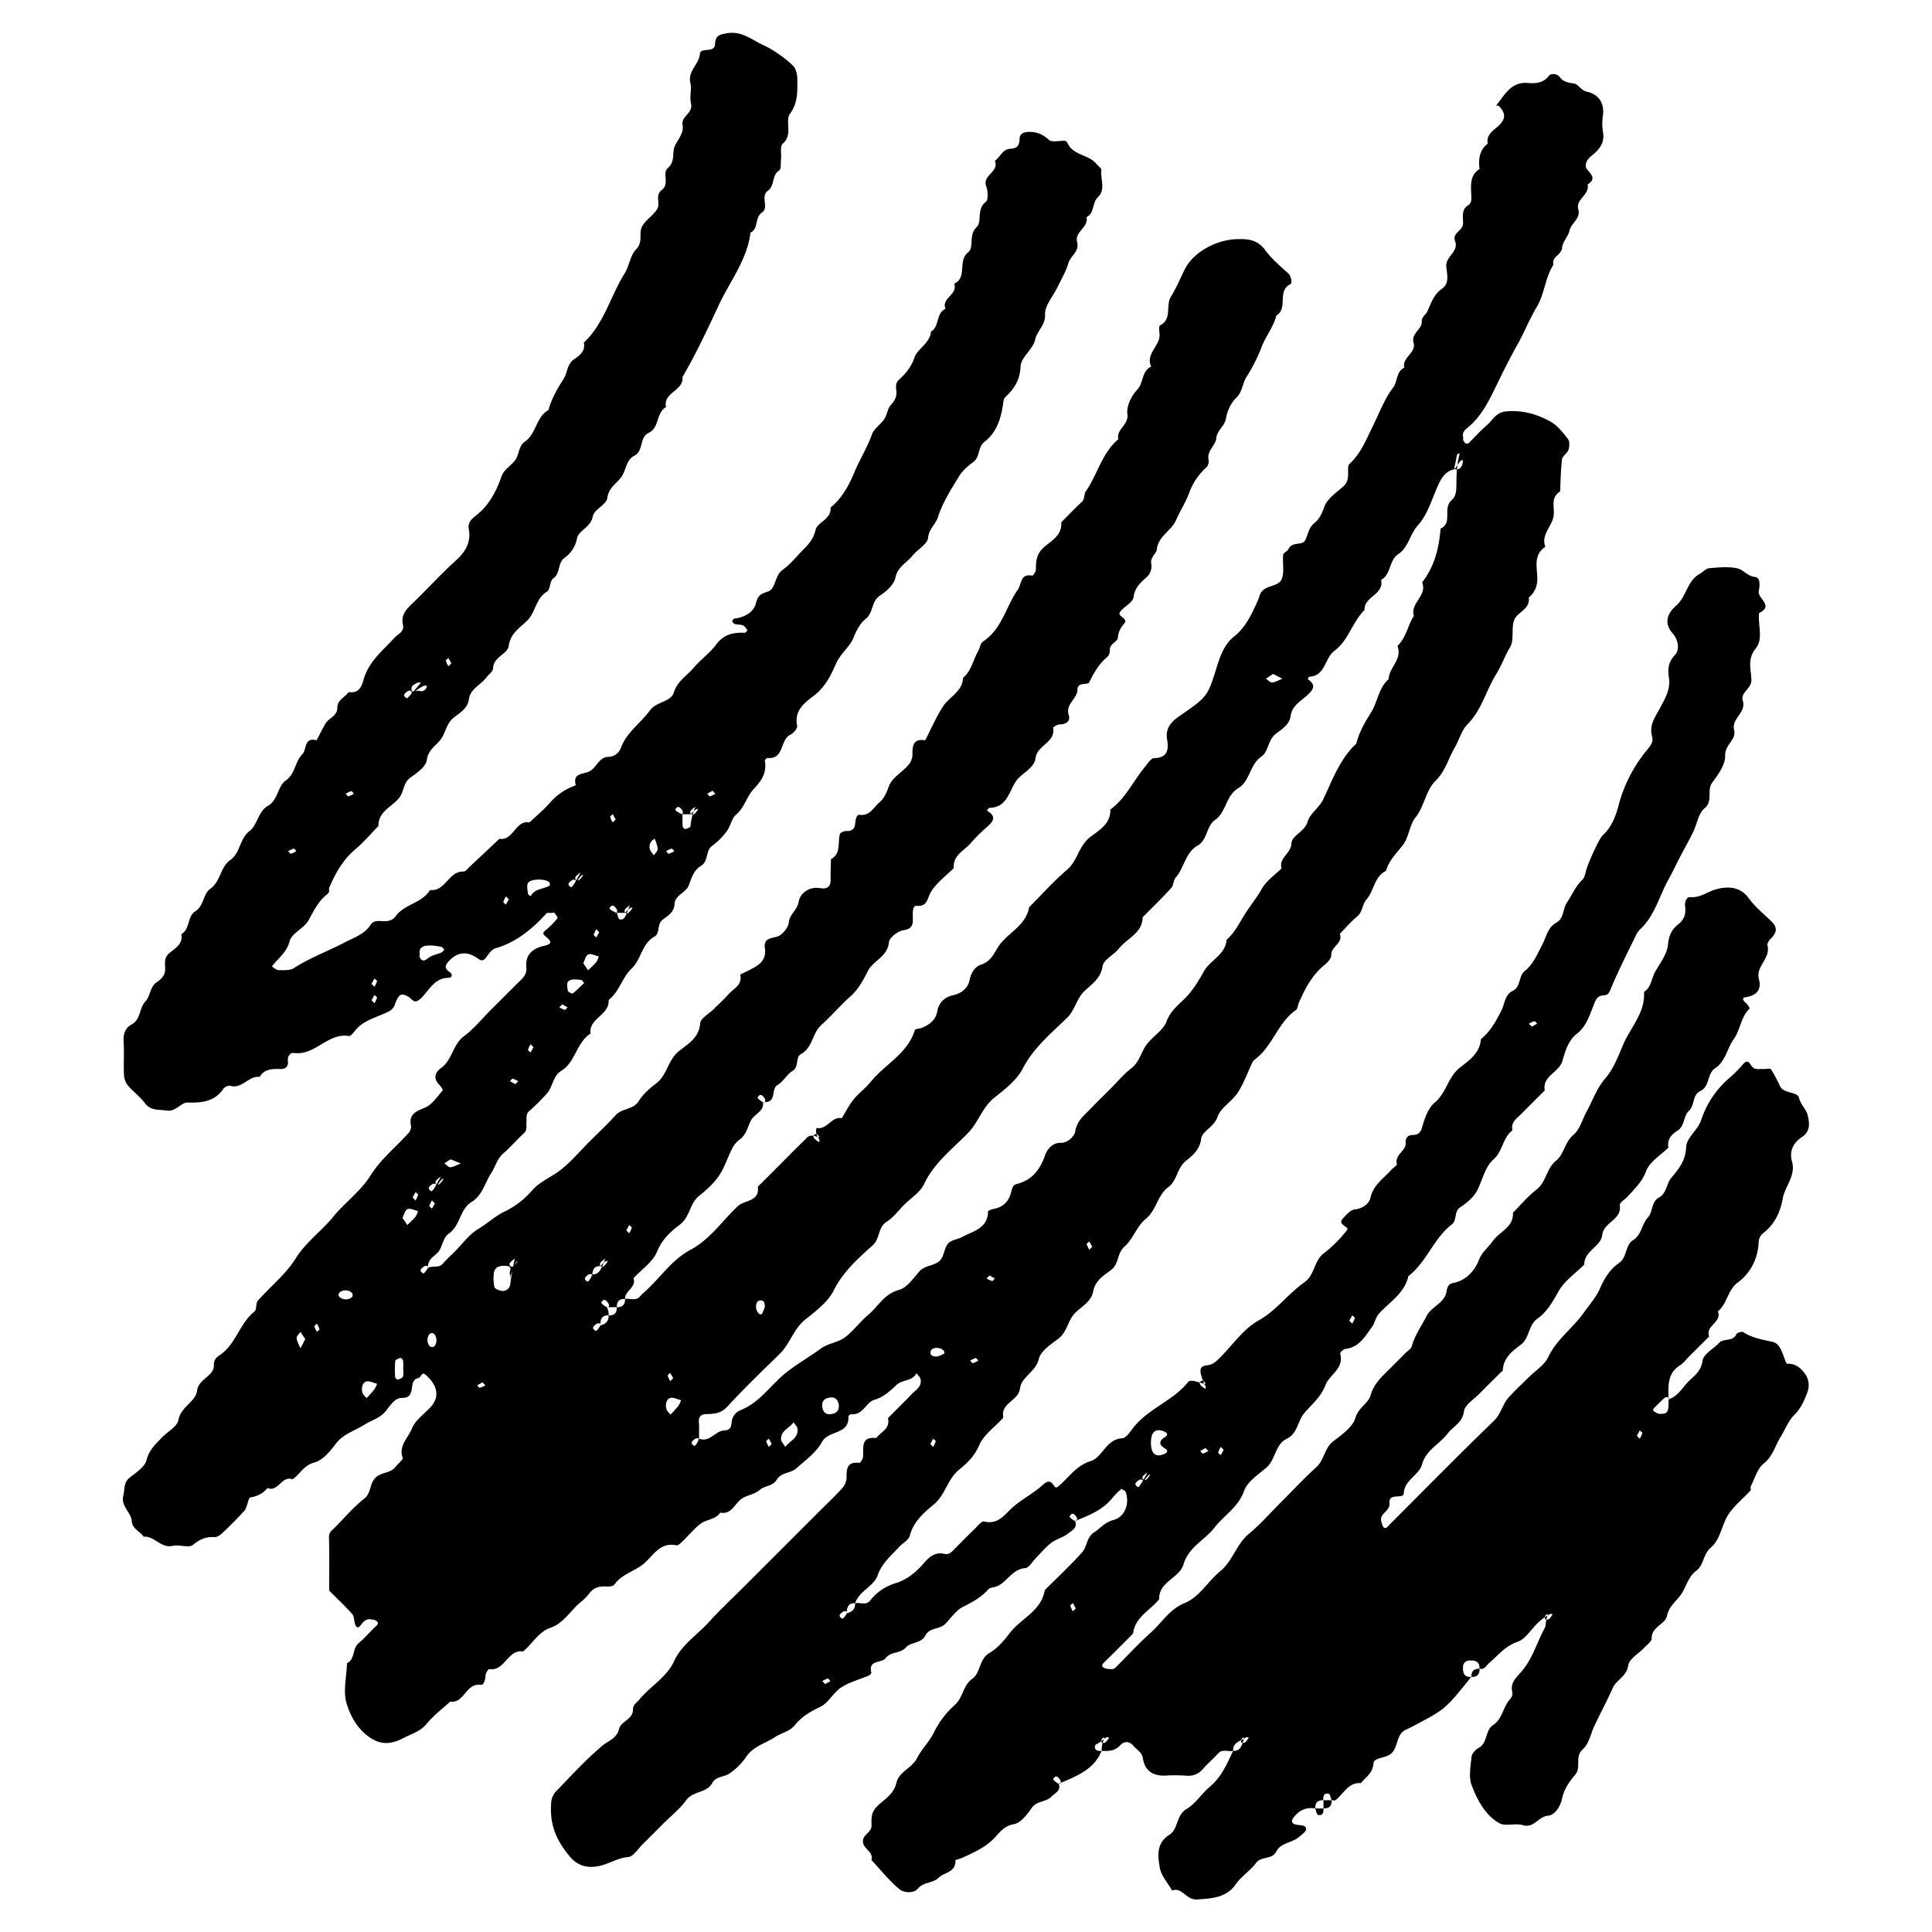 <svg id="Layer_1" data-name="Layer 1" xmlns="http://www.w3.org/2000/svg" viewBox="0 0 1200 1200"><title>BB_Artboard 54</title><path d="M816.93,1123.25c-5.41-.81-9.55.79-13.18,5.25-2.45,3-1,4.25,1.25,4.81s5.87-.1,6.28,2.54c.23,1.5-2.81,3.75-4.67,5.3-4.3,3.56-11.12,3.38-14,9-2.62,5.13-9.19,2.53-12.48,7-3.46,4.73-8.93,8-12.26,12.81-6.16,8.86-14.6,9.08-24.16,9.84-7,.56-9.22-7.82-15.72-5.59-2.67-4.75-6.83-9.27-7.66-14.32-1.17-7.12-2.25-15.13,6-20.28,5.68-3.54,4-12.08,10.66-16,5.64-3.39,9.46-9.66,14.63-14,7.11-6,10.5-14.11,14.29-22.1,3.53.13,5.23-1.57,6.58-7.45.5-1.54-.63-.85-1.42.12-.37.46-.06,1.47-.06,2.23.76,0,1.77.31,2.22-.07a10.32,10.32,0,0,0,2.32-3c.1-.19-1-1-3.06.72-5,2.22-6.71,3.92-6.58,7.45-3.13.68-6.65-1.5-9.47,1.73s-6.15,5.85-8.88,9.06c-2.94,3.47-6.25,5-10.87,4.61a92.49,92.49,0,0,0-12.68-.06c-7.7.34-12.93-2.82-14.11-10.6-.6-4-3.76-5.31-5.8-7.77-2.36-2.83-5.51-3.46-8.43-.35-3.52,3.75-7.29,3.42-11.42,3.38a18.3,18.3,0,0,1,1.48-7.45c.5-1.54-.63-.85-1.42.12-.37.46-.06,1.47-.06,2.23.76,0,1.77.31,2.22-.07a10.32,10.32,0,0,0,2.32-3c.1-.19-1-1-3.06.72-2.89,2.91-5.34,3.23-5.53,4.07-.69,3.06,1.57,3.56,4,3.38-4.66,11.61-15.41,15.62-26.66,20.42-.38,0,.68.29,1.06-.09a2.24,2.24,0,0,0,0-2.15c-1.19-1.68-2.64-3.78-4.44-.71-.24.41,1.43,1.94,3.35,3,1.76,4.29-2.18,5.58-4.34,7.87-3.31,3.51-9.16,2.52-12.4,7.15-2.82,4-6.79,9.3-10.9,10-6,1-8.71,4.83-11.92,8.28-5.7,6.15-13,9.27-20.3,12.65-1.42.66-4.24,1.14-4.22,1.63.23,7.53-6.89,7.28-10.46,10.74-3.77,3.65-9.27,2.42-12.81,6.74-2.53,3.1-8.7,2.73-11.51.38-6.38-5.34-11.66-12-17.38-18.11,1.37-5-4.32-6.57-5.17-10.61-1.07-5.07,5.23-6.19,5.21-10.64,0-4.06-.5-7.85,3-11.58,4.42-4.71,10.8-7.69,12.48-15.15,1.54-6.87,9.73-9.28,12.69-15.11s7.88-10.59,10.51-16a56.22,56.22,0,0,1,13.2-17.37c5-4.52,4.93-12,10.66-16.08,5.4-3.84,4.08-12.2,10.72-16.07,5-2.89,9.06-7.76,12.65-12.43,7-9.08,19.57-13.64,21.72-26.63,7.8-7.81,15.93-15.33,23.26-23.55,3.06-3.44,2.63-9.27,7.3-12.25,4-2.56,6.54-6.31,12.19-7.77,6.17-1.6,9.94-8.76,7.77-16.56-.21-.73-.76-1.76-1.35-1.92-3.28-.88.83-2.83-1.76-.62a38.74,38.74,0,0,0-5.39,5.4c-5.75,7.32-14,10.63-23.23,14.37h1.14c0-.76.3-1.73-.06-2.23-1.18-1.68-2.64-3.78-4.43-.71-.24.41,1.43,1.94,3.35,2.94,1.76,4.3-2,5.87-4.4,7.81-3,2.44-7.19,3.35-10.3,5.68-3.37,2.51-6.1,5.9-9.11,8.9-2.4,2.41-4.64,6.65-7.24,6.88-8.42.74-11.31,9.24-18.28,11.56-1.5.49-3.54.47-4.43,1.48-4.42,5-9.94,8.05-15.88,11-4.32,2.17-7.38,6.9-10.95,10.55s-9.77,2.14-12.33,7.2-9.09,4-12.09,7.41c-3.59,4.07-9.36,2.35-12.79,6.83-2.39,3.13-10.77.65-8.73,8.84.11.47-.87,1.52-1.55,1.82-5.78,2.48-12.09,4.09-17.26,7.47-4.88,3.19-7.88,9.63-12.94,12-6.1,2.91-11.56,6.1-15.68,11.25-3.3,4.13-8.32,4.83-12.23,7.41-6,4-13.52,5.72-18,12.27a38.67,38.67,0,0,1-10.83,10.69c-3.25,2-8.13,1.62-10.33,5.67-3.49,6.42-11.94,4.8-16.15,10.66-3.92,5.45-9.43,9.76-14.24,14.57-4.21,4.21-8.38,8.45-12.64,12.61-3,2.93-5.94,7.88-9.22,8.15-6,.5-10.64,3.52-15.86,5-6.71,2-14.46,1.86-20.46-5.44-8.35-10.15-12.58-19.75-11.44-33.56a11.31,11.31,0,0,1,2.68-6.46c9.45-9.79,18.66-19.91,29-28.64,4-3.34,9-4.39,10.57-10.74,1.12-4.46,8.61-5.77,8.53-11.66,0-3.23,2.27-4.28,3.79-6.14,6.88-8.4,17.09-13.87,21.81-24.13s14.34-16.17,21.56-24.19c6.82-7.57,14.35-14.51,21.56-21.72l23.45-23.45,23.45-23.45c4.81-4.81,9.78-9.48,14.34-14.51a10.45,10.45,0,0,0,2.71-6.42c-.09-5.7.31-10.21,7.91-9.31.65.08,2.25-2.49,2.34-3.89.36-5.63-1.61-12.62,8.15-11.53,2.91-3.81,8.85-5.83,7.29-12.3,0-.18,13.74-13.79,14-14.15,2.52-3.12,7.27-5,6.27-10.1-.27-1.37-1.69-2.52-2.58-3.77-2.49,5.16-8.77,3.93-12.29,7.24-4.16,3.93-8,7.63-14,9.38-5,1.46-6.89,9.66-14.19,8.86-.55-.06-1.8,1-1.77,1.57.57,11.3-12.42,8.28-16.41,15.71-3.47,6.45-10.21,11.27-15.91,16.37-3.52,3.15-9.46,2.33-12.32,7.25-2.2,3.78-7.63,3.67-10.06,5.87-3.92,3.56-9.12,3.31-12.77,6.72-3.48,3.25-5.7,8.86-12.08,7.67-3,4.35-8.65,4.13-12.38,7-4,3.06-7.26,7.14-10.94,10.67-1.15,1.1-2.83,2.86-3.91,2.63-10.55-2.25-14.44,6.75-20.75,11.77-5.67,4.51-13.33,6.21-17.8,12.6-.69,1-3,1.32-4.47,1.22-4.42-.29-8.22.33-11.08,4.23a30.66,30.66,0,0,1-5.38,5.42c-6.38,5.22-10.4,13.08-18.86,16-7.44,2.6-11.15,9.88-16.88,14.67-9.63-1.48-11.3,12.4-21.06,11-.63-.08-2.28,2.5-2.34,3.89-.11,2.7-.93,6.12-3.16,5.85-9.08-1.11-10,11.68-18.76,10.44-4.93,4.53-10.44,8.59-14.61,13.74-3.92,4.83-9.4,6.2-14.32,8.81-9.86,5.25-16.91,3.7-24.42-3-5.75-5.14-9.11-12.12-11-18.42-2.29-7.6,0-16.58.26-25,5.14-2.5,3.14-9,7.15-12.39s7.19-7.23,10.92-10.7c1.58-1.46,1.6-2.5-.64-3.62a9.91,9.91,0,0,0-2.35-.49c-2.95-.62-4.84,1.21-6.28,3.21s-2.7,2.45-3.61.21-.59-5.16-2-6.77c-4.47-5.11-9.48-9.73-14.28-14.55,0-11.05.18-22.11-.11-33.16-.08-3.25,2.11-4.41,3.77-6.12,5.94-6.09,11.55-12.62,18.16-17.87,4.4-3.5,3.14-8.94,6.78-12.78s9.51-2.76,12.62-6.94c1.47-2,4.85-4.4,4.43-5.61-2.67-7.66,3.55-12.48,5.79-18.23,2-5.08,7.43-8.84,11.41-13.11,5.63-6,4.82-12.86-1.94-19.32-1.71-1.64-2.45-2.3-3.7-.61-.5.68-1.11,1.64-1.8,1.75-6.87,1.17-.74,12.38-9.87,12.3-5.55-.06-7.94,5.75-11.32,9.23-3.6,3.71-8.31,4.85-12.27,7.38-6.06,3.87-13.39,5.8-18.09,12.2-3.39,4.6-8,10-13,11.32-6.69,1.73-8.93,7.27-13.61,10.46-6.72-2.59-8.83,8.16-15.61,5.41-2.7,3.37-6,5-10.44,5.83-1.69.31-1.86,5.91-3.81,8.18a202.05,202.05,0,0,1-14.35,14.48c-1.08,1-2.84,2.07-4.21,2-5.34-.39-9.21,1.35-13.51,4.84-2.56,2.08-8.38-.4-12.4.55-7.46,1.78-11.4-6.24-18.18-5.66-2.19-3.41-7-4.66-7.36-9.73-.41-5.56-6.88-9-5.23-15.81,1-3.95,0-8.07,4-11.2s9.35-6.6,10.42-10.84c1.59-6.34,5.6-9.89,9.52-14,3.53-3.68,9.57-6.81,10.3-10.93,1.49-8.28,10.64-11.12,11.56-18.18,1-7.68,10.7-8.67,10.45-16.13-.11-3.26,1.92-4.79,3.8-6.07,10-6.77,12.13-19.68,21.46-27,1.49-1.17.64-5.05,2-6.65,7.75-8.81,17.35-16.37,23.44-26.15,6.4-10.28,16-16.94,23.35-25.95s17-15.69,23.38-25.94c6.13-9.76,15.59-17.42,23.45-26.12a5.9,5.9,0,0,0,1.56-4.35c-1.54-7.55,3.13-9.1,8.87-11.55,4.35-1.86,7.43-6.81,10.84-10.6.26-.3-1.17-2.47-2.13-3.46-3.88-4-2.78-7.66,1.12-10.48,7-5,7.17-14.57,14.24-19.78,6.09-4.49,11-10.64,16.37-16,6-6,12-12.07,18.06-18,2.43-2.38,4.63-4.56,4.26-8.49-.75-8.07,3.76-12,11.2-13.65,6.66-1.44,2.72-4,.4-6.09-1.6-1.41-1.31-2.16.6-3.71a52.12,52.12,0,0,0,7.14-7.26c.3-.36-1-2.34-1.87-3.24-.42-.43-1.63-.1-2.48-.07s-2-.22-2.42.22c-8.92,9.75-18.73,18-31.86,21.77-2.14.6-3.94,3.23-5.4,5.28-2.87,4-4.4,1.5-7.42-.24-5.26-3-10.7-2.63-15.62,2.47-3.17,3.28-3.18,5,.31,7.37,1.67,1.13,1.37,3.41-.78,3.42-9.17,0-12.25,8.13-17.56,13-4,3.66-4.94.27-7.45-1.2-4.34-2.53-5.88-1.95-8.29,4.33a7.68,7.68,0,0,1-4.39,5c-7.1,3.52-15.35,5.1-20.63,11.86-1,1.29-2.63,3.34-3.67,3.17-13.13-2.16-21,12.29-34.08,10.54-2.44-.33-4.25,2.07-3.83,5.17s-1.46,4.82-4.24,4.79c-5.15-.07-10.18-.32-13.31,4.9-6.85-.87-10.83,7.67-18.21,5.52-1.17-.34-3.46.67-4.21,1.76-5.51,8-13.21,8.91-22.15,8.62-4.37-.14-7.36,5.91-13.21,5-4.89-.78-9.82.31-13.51-4.65-3-4-7.32-7.12-10.6-11A11.53,11.53,0,0,1,77,667.45c-.32-6.78.21-13.62-.23-20.39-.31-4.72,1-8.6,4.89-10.69,5.91-3.16,4.65-10.16,8.74-14.45,3.13-3.28,2.64-9.34,7.4-12.16a12.91,12.91,0,0,0,3.6-3.58c2.93-4.11-1.17-9.79,3.51-13.93,3.52-3.11,8.92-5.65,7.7-12,5.56-3.13,3.57-11,8.7-14.21,5.36-3.36,4.86-10.86,9.18-13.89,6.68-4.7,6.3-13.64,12.49-17.93,6.48-4.49,5.63-13.26,12.24-18.25,4.65-3.51,5.09-12,11.18-15.43,6.38-3.6,6-12.15,11-15.67,6.13-4.29,5.66-11.67,10.4-16.44,2.9-2.91.81-10.76,8.86-8.61,1.82-3.47,3.48-7,5.5-10.39s7.37-4.78,7.34-9.69c0-5.18,4.8-6.52,7-9.87,8.22,1.22,8.53-6.16,10.28-10.6,3.81-9.71,11.6-15.83,18.21-23.1,2.14-2.34,6.25-3.75,5.3-7.95-1.61-7.09,3.11-10.72,7.35-14.86,8.52-8.32,16.57-17.13,25.38-25.11,6.06-5.48,9.67-11.34,8.15-19.66-.73-3.95,1.77-6.32,4.41-8.35,8.08-6.21,12.61-14.87,15.81-24.07,1.85-5.29,7-7.19,9.28-11.49,1.86-3.47,1.64-7.85,5.49-10.51,7-4.81,6.7-15.15,14.47-19.47,1.93-6.91,5.43-13.23,9.27-19.06,2.67-4.05,2.14-9.52,6.86-12.64,3.31-2.18,7-5.06,5.86-10.21,12.69-11.85,16.54-28.94,25.41-43.07,2.89-4.61,3.38-11.14,7-14.77,4.57-4.59,1.63-9.86,3.62-14,2.1-4.32,7.27-7.09,9.66-11.35,1.84-3.27-1.52-8.52,2.69-11.58,5.12-3.71.12-10.51,3.77-13.64,4.8-4.11,2.52-9.46,4.36-13.62,1.94-4.4,5.75-7.8,4.8-13.36-.91-5.27,6.81-7.1,5.24-13.24-1-4,.6-8.64-.37-12.66-1.8-7.46,5.45-11.45,5.95-18.17.3-4.06,9-.22,9.33-5.71.3-5.68,2.74-6.21,7.66-7,9.18-1.48,15.39,4.24,22.56,7.48s18.15,11.53,19.48,14.37a16.66,16.66,0,0,1,1.46,7c0,7.31.49,14.21-4.56,21.18-3.32,4.57,2.07,13-4.51,18.57-1.78,1.51-.74,6.31-1.07,9.59-.25,2.42.21,6.17-1.11,7-4.82,3.07-2.63,9.54-7,12.6-5,3.46.93,10.47-3.74,13.63s-1.88,10-7.11,12.46c-2.12,17.08-12.91,30.37-19.86,45.34s-14,30-22.38,44.3c1,8.63-12.27,9.51-10.21,18.73-6.23,3.55-4.08,12.8-10.7,15.94-6.1,2.89-3.06,11.19-9,14.24-4.8,2.47-5,8-7.4,12.16-2.76,4.82-8.53,7.1-9.38,14.15-.49,4.06-8.26,7.12-9,11.31-1.26,7-8.84,8.69-9.85,13.78a18.77,18.77,0,0,1-7.79,12.08c-4.44,3.28-2.25,9.48-6.94,12.71-2.17,1.49-1.75,6.91-3.92,8.22-7,4.27-7,12.85-12.35,18.11-4.54,4.46-10.33,7.75-11.41,15.73-.68,5-9.49,6.58-9.68,13.8-.05,2-2.81,3.84-4.28,5.8-3.44,4.59-9.88,6.92-10.74,13.38-.78,5.82-5.62,8.44-9.29,11.33-5,3.91-5.1,10.07-8.79,14.39-3.1,3.64-7.26,6-8.07,12.1-.54,4-6.06,8-10.12,10.84-4.58,3.24-4,8.71-7,12.56-4.49,5.7-13.1,8.45-12.94,17.56-4.74,4.84-9.13,10.09-14.3,14.42-7.78,6.51-12.39,14.92-16.28,23.93-.31.72.17,1.76-.1,2.51a4.75,4.75,0,0,1-1.59,1.88c-5.24,4.21-7.89,10-11.1,15.78-2.8,5-10.45,8-11.75,12.94-1.69,6.45-5.95,9.67-9.6,14-.49.59-1,1.2-1.45,1.81,1.38.79,2.75,2.24,4.12,2.24,3.23,0,7.11.31,9.58-1.28,10-6.47,21.22-10.5,31.67-16,5.73-3,12.12-5,15.92-10.85,1.61-2.49,4.16-2.48,6.68-2.33,3.43.22,6.64.12,8.95-3.07,5.46-7.54,16.32-8,21.32-16.25,9.61,1.15,11.47-11.83,20.82-11.46,1.23.05,2.6-1.86,3.8-3Q301,529.71,310.17,521c8.86,1.39,9.8-11.74,18.73-10.2,4.27-4.06,8.87-7.83,12.73-12.25a36.85,36.85,0,0,1,16-10.76c-2.16-8,4.8-6.66,8.68-8.79,4.28-2.36,5.82-8.82,11.58-8.9a8.41,8.41,0,0,0,7.74-5.53c3.6-9.86,12.32-15.36,18-23.25,4.15-5.75,12.95-5.13,14.86-11.14,2.27-7.14,8.07-10.39,12.27-15.32,4.4-5.17,10.16-9.23,14.17-14.64,4.68-6.3,10.59-7.5,17.59-7.17.57,0,1.78-1.56,1.71-1.65-.83-1.11-1.68-2.47-2.87-3-1.43-.62-3.24-.33-4.79-.76a2.79,2.79,0,0,1-1.71-1.76c-.11-.45.82-1.64,1.37-1.7,6.23-.68,11.84-3.88,13.25-9.38,1.28-5,2.87-5.86,7.49-7.38,5.07-1.66,4-9.92,9.17-13.54,4.81-3.35,8.55-8.23,12.75-12.45,3.47-3.47,6.38-6.77,7.64-12.21,1.19-5.12,10-6.58,9.29-13.93,7.17-5.79,11.56-14,14.84-21.92s8-15.35,10.92-23.55c1.29-3.64,5.44-6.16,7.71-9.57,1.71-2.56,1.9-6.28,3.87-8.5,2.4-2.71,3.94-5.11,3.59-8.84-.22-2.34-.78-4.79,1.58-7,4.13-3.86,7.59-7.81,9.65-13.84,1.9-5.59,9.64-8.78,10.27-16.12,5.46-3.14,2.88-11.41,9-14.12-2.71-6.76,7.9-8.92,5.41-15.61,8.42-3.87,1.9-14.17,8.73-19.58,3.86-3.06-.1-10.66,5.3-15.69,3.35-3.12-.28-11.09,5.56-15.51,1.68-1.27,1.41-6.77.33-9.69-2.62-7.08,8.27-9,5.32-15.81,3.33-2.38,4.86-7.35,9.59-7.53,4.34-.16,5.68-2.1,5.78-6.1.07-2.76,1.74-4.08,4.85-4.32,5.4-.41,9.37,1.22,13.46,4.93,1.88,1.71,6.5.32,9.86.56.64,0,1.42,1,1.78,1.74,3.66,7.41,13,6.71,17.77,12.6,1,1.29,3.18,2.63,3.06,3.75-.66,5.65,2.89,12.13-2.1,16.87-3.74,3.56-2,9.92-7.11,12.42,1.42,6.44-7.54,9.11-5.83,15.38,1.63,6-4.08,8.52-5.4,13.16-1.49,5.22-4.43,10-6.81,15-2.73,5.67-7.93,11.41-7.7,16.94.3,6.83-5,10-6.18,15.67-1.2,5.86-8.74,10.83-9,16.38-.35,8.6-3.88,14-9.53,19.28-1,.93-1.19,2.91-1.41,4.46-1.29,9-4.09,17.55-11.43,23.21-4.45,3.44-2.66,9.39-7,12.6-3.38,2.5-6.8,5.47-8.94,9-4.91,8.09-10.19,16.27-13,25.15-1.49,4.66-5.7,7.4-6.18,13-.34,3.93-6.61,7.16-9.73,11.1-3.51,4.43-9.13,6.71-10.53,13.57-.86,4.23-5.51,8.5-9.53,11.1-5.57,3.59-4.11,10.64-8.81,14.42-3.83,3.07-5.82,7.23-7.79,12-2.3,5.61-8,9.53-10.77,15.93-3.13,7.15-6.82,14.66-13.81,19.94-5.78,4.37-12.36,9.23-10.34,18.7.33,1.54-2.35,4.63-4.32,5.58-6.49,3.13-3.57,15.3-14.05,14.36-.54-.05-1.78,1.23-1.7,1.71,1.34,7.43-2,12.35-7,17.69-4.26,4.5-5.62,11.4-10.92,15.86-2.78,2.35-3.37,7.12-5.7,10.23a41.83,41.83,0,0,1-9,9c-4.44,3.18-2.15,9.59-7.07,12.54-4.36,2.61-5.84,7.33-7.55,12.11-1.59,4.46-8.55,5.93-8.84,11.59-.26,5.14-4.24,7.35-7.28,9.63-3.94,2.95-1.4,8.49-5.29,10.67-7.84,4.39-8,14-14.16,19.83-5.74,5.43-7.58,14.31-14.22,19.48.75,9.38-12.44,11.23-11.26,20.84-8.73,5.59-9.26,17.67-18.07,23.08-5.44,3.34-5.24,10-9,14.15A127,127,0,0,1,328.82,690c-2.45,2.1-1.56,4.55-1.83,6.94s.75,4.86-1.65,7c-4.41,4-8.26,8.6-12.75,12.49-3.91,3.4-4.91,8.28-7.46,12.18-3.94,6-5.42,13.82-12.27,18-7.36,4.48-6.86,14.77-14.3,19.73-2.86,1.92-3.65,6.82-5.61,10.24s-7.36,4.63-7.2,10.93c0,.38.3-.67-.08-1a2.21,2.21,0,0,0-2.15,0c-1.68,1.18-3.78,2.64-.71,4.44.41.23,1.94-1.43,2.94-3.36,3.14-1.82,6.71.42,9.5-2.9,2.18-2.59,4.76-4.84,7.17-7.24,4.8-4.81,8.94-10.74,14.61-14.11s10.52-8,16-10.61a53.22,53.22,0,0,0,17.36-13.23c5-5.72,12-8.31,17.67-12.72,6.67-5.16,12.17-11.82,18.18-17.83,5.41-5.41,11-10.61,16.15-16.29,4-4.41,10.86-3.25,14.38-8.83,2.65-4.2,6.66-7.81,10.71-10.82,6.89-5.14,7.23-14.41,14.07-20,5.37-4.37,12.61-8.16,13.32-17.35.25-3.22,5.57-6,8.57-9s6.2-5.84,9-9.05c3.12-3.62,8.9-5.79,7.3-12.25,3.49-1.81,7.16-3.34,10.42-5.5,3.67-2.43,5.67-5.89,4.94-10.68-.87-5.6,2.36-6.27,7.23-7.3,3.16-.67,7.27-5.56,7.6-8.89.52-5.32,5.35-7.65,6.17-13,.73-4.83,6.28-9.66,13.58-8.32,3.7.68,6.4-.78,6.24-5.39-.14-4.2.12-8.42.21-12.63,6.52-3.57,4-10.26,5.56-15.57.3-1,2.72-2,4.11-1.92,3.07.15,4.94-1.26,5.26-3.9s.67-6.39,2.79-6.15c6.54.76,8.62-4.53,12.26-7.64,3.15-2.68,4.57-6.12,6.05-10.24,1.83-5.06,8-8.47,11.92-12.92a10.36,10.36,0,0,0,2.67-6.43c-.15-5.77.48-10.22,7.93-9.09,3.6-7,6.73-14.31,11-20.93,3.87-6.09,12.11-9.17,12.47-17.81,5.2-4.3,6.21-11.07,9.38-16.55,1.1-1.91,1.15-4.82,3.27-6.22,11.59-7.69,14-21.53,21.37-32,2.56-3.66,1.4-10.16,9-8.74.53.1,2.27-2.54,2.26-3.9,0-5.14.3-9.5,4.74-13.51,4.69-4.24,11.66-7.51,11-15.72,4.21-4.21,8.3-8.54,12.67-12.57,2.13-1.95,1.37-4.93,2.53-6.58,7.33-10.47,10-23.88,20.24-32.46-1.45-6.27,6.65-8.73,5.63-15.81-.68-4.67,2.55-11.15,6.08-14.88,4.13-4.37,2.62-11.65,8.7-14.4-3.81-8.29,6.24-13.16,5.15-20.83-.23-1.61-.4-4.43.34-4.8,7.71-3.83,3.29-12.13,6.78-17.79,3.19-5.19,5.75-11.19,8.48-16.79,5.46-11.2,20.13-18.57,32.21-18.95,7-.23,13,.19,17.77,6.71,4,5.43,9.28,9.93,14.32,14.47,2.42,2.19,2.23,6.41,1.57,6.71-8.79,4-1.3,15.23-8.88,19.49-1.68,7-6.42,12.61-9,19.21a105.35,105.35,0,0,1-9.48,18.9c-2.7,4.1-2.42,9.19-6.41,13a23.82,23.82,0,0,0-6.29,12.33c-.69,5.4-5.7,7.62-6.16,13.06-.36,4.22-6,7.57-4.75,13.25a5.49,5.49,0,0,1-1.2,4.47,39.23,39.23,0,0,0-10.87,16c-2.16,5.88-5.67,11.24-8.18,17-2.9,6.69-11,9.68-11.9,18.14-.25,2.43-4.13,4.85-3.49,8.64a9.12,9.12,0,0,1-3.24,8.9c-3.6,3.25-7,6.31-7.75,12.17-.42,3.33-6,5.73-8.4,9.18-1.92,2.79,5.42,3.74,2.72,7-2.24,2.69-3.7,5-4,8.7-.21,3-5.39,3.85-5,8.11a5.69,5.69,0,0,1-1.81,4.24c-5.2,4.3-8.18,9.89-11.13,15.81-.66,1.33-7.15-.46-7.19,4.19-.06,6-7.57,8.92-5.44,15.78,1.2,3.86-1.44,5.91-5.65,5.94-1.39,0-4,1.63-4,2.16,1.49,9.19-9.83,10.58-10.89,18.61-.94,7-9.18,9.47-12.62,15.12-4.09,6.68-5.55,15.68-16,15.92-.56,0-1.11,1.13-1.66,1.73,7,4.11,3.21,7.36-.72,10.86a87,87,0,0,0-9,9c-4.11,4.93-11.5,7.69-10.87,15.87-4.8,4.81-10.59,9-14.09,14.63-2.47,4-1.87,9.31-9.05,8.78-2.36-.18-2.34,3.9-2.28,6.41.1,4.24.47,7.82-5.83,8.74-3.45.5-8.76,4.59-9,7.46-.85,9.09-9.7,11.31-13,17.73-3,5.84-5.86,11.41-10.91,15.91-6.33,5.65-11.87,12.18-18.17,17.87-5.59,5.05-5.25,13.94-12.49,17.9-3.78,2.06-1,7.9-5.36,10.57-3.52,2.16-5.67,6.61-9.23,8.65-4.48,2.57.08,11.19-9,10.7-.38,0,.67.3,1.05-.08a2.21,2.21,0,0,0,0-2.15c-1.18-1.68-2.64-3.78-4.44-.71-.23.41,1.43,1.94,3.36,3,.75,5.8-5.47,7.19-7.61,11.47S463.5,705,459.14,708a15.51,15.51,0,0,0-4.49,5.62c-2.82,5.52-4.65,11.66-8.11,16.7-3.26,4.76-7.78,8.84-12.34,12.48-5.93,4.74-5.56,13.09-12.05,17.94-5.54,4.14-10.93,9.06-14,16.6-2.62,6.44-9.61,11.11-14.66,16.56,1.93,5.8-5.49,7.79-5.25,12.91q-5.31-.2-5.11,5.1h-6.24c-.38,0,.68.3,1.06-.08a2.22,2.22,0,0,0,0-2.15c-1.18-1.68-2.64-3.78-4.43-.71-.24.41,1.43,1.93,3.35,2.94A8.4,8.4,0,0,1,378,817c-3.53-.13-5.23,1.57-5.1,6.24,0,.38.29-.68-.09-1.06a2.24,2.24,0,0,0-2.15,0c-1.68,1.19-3.78,2.64-.7,4.44.4.24,1.93-1.43,2.94-3.35,3.53-1,5.23-2.71,5.1-6.24,3.53.13,5.23-1.58,5.1-5.11,3.53.13,5.24-1.57,5.11-5.1,3.12-.68,6.8,1.64,9.44-1.77a12.69,12.69,0,0,1,1.79-1.8c10.13-8.67,17.37-20.57,29.48-27s19.65-18,29.34-27.07c4.19-3.93,13.67-2.68,12.44-12.08l14.37-14.38c4.79-4.79,9.53-9.64,14.41-14.34,1.71-1.65,2.88-4.44,8.45-2.14,1.54.5.85-.63-.12-1.42a1.53,1.53,0,0,0-2.16,2.16,10.24,10.24,0,0,0,3,2.32c.19.1,1-1-.73-3.06-1.74-2.93-.89-5.7-.58-5.64,6.5,1.24,9.08-7.35,15.46-6.05,2.46-3.95,4.58-8.19,7.49-11.78,3.19-3.94,7.47-7,10.65-10.95,8.79-10.9,22.83-17.35,27.27-32,.25-.83,2.93-.8,4.37-1.4,4.69-2,8.57-4.73,9.56-10.22a12,12,0,0,1,9.64-10c5.64-1.16,9.53-4.76,10.38-9.24.92-4.86,3.68-8.67,6.84-9.67,6-1.9,7.79-5.95,10.68-10.71,5.48-9,17.52-13.14,19.53-25.1,7.82-7.82,15.2-16.13,23.58-23.28,6.5-5.55,7.13-14.49,14-20,5.43-4.35,13.2-8.26,12.87-17.4,9.61-7,14.32-17.9,21.66-26.71,1.62-1.95,3.56-5.15,5.38-5.17,8.63-.11,9.3-5.51,8.2-11.65-1.29-7.2,3.09-11.36,7.79-14.59,17.77-12.24,17.38-12.21,23.22-30.86,2.06-6.58,4.65-13.77,10.63-18.5,7.27-5.75,10.89-13.9,14.59-22,.65-1.42,1-3,1.64-4.42,2.67-5.84,11.28-4.07,13.36-9.31,1.74-4.41.35-10,.88-15,.14-1.31,2.71-2.21,3.36-3.66,2.14-4.79,8.57-1.81,10.38-5.47s2-7.67,5.55-10.49c3.19-2.52,4.74-6,6.23-10.14,1.81-5.07,7.53-8.88,11.93-12.82,3-2.65,2.88-5.72,2.87-9.08,0-1.6-.17-3.86.76-4.7,7.41-6.75,10.67-15.69,15-24.4,3.82-7.7,6.9-16.11,12.14-23,3-4,1.86-10,7-12.48-1.49-6.45,7.52-9.12,5.78-15.38-1.66-6,5.24-8.28,5.08-13.2-.09-3.13,2.49-4.17,3.44-6.28,2.32-5.2,4-10.6,9.07-14.13s3-9.35,2.72-14c-.42-6.26,8-8.9,5.4-15.78-1.82-4.84,4.87-6.28,5-10.6.15-4-1.31-8.58,3.1-11.44,2.69-1.74,2-4.43,2-6.84-.2-5.9-.89-11.89,5.14-15.73-.71-6-.2-11.65,5.1-15.73-1.16-6.37,4.47-8.55,7.69-12.08,3.53-3.87,3.12-6.83-.15-10.69-2.11-2.49-3.86,1-1.81-1.59,4.94-6.17,8.92-14.1,18.89-13.36,5.11.38,9.86.24,13.53-4.59,1-1.32,4.83-1.43,6.66,1,2.25,3,5.14,3.42,8.68,3.91,2.82.39,4.21,4.22,8.06,5.09,7.19,1.63,11,6.79,10,14.77a33.34,33.34,0,0,0,0,10.17c1.32,6.93-2.37,11.15-7.13,14.94-2.94,2.34-4.81,5.91-2.57,8.54,3.06,3.58,5.24,6,.18,9.2,1.48,6.45-7.53,9.12-5.8,15.38,1.65,6-4.32,8.41-5.38,13.17-.83,3.74-4.36,7-4.64,10.69-.35,4.67-6.74,5.6-5.39,10.61-5.22,8.09-5.53,18.19-10.37,26.27-4.49,7.5-7.65,15.6-11.87,23.12-4.64,8.28-8.94,16.83-13,25.26-4.69,9.64-9.12,18.87-17.34,26-1.8,1.55-4.27,3-3.55,6.16.19.8-.16,1.8.19,2.47,1.06,2,2.38,2.46,3.55,1.29,3.62-3.59,7-7.44,10.88-10.74,3.67-3.12,5.75-8,11.73-8.65,10.19-1.07,19.48,1.56,28,6.33,4.28,2.4,7.66,6.75,10.77,10.74,1.16,1.49,1,4.67.35,6.72s-3.76,3.81-4,5.91c-.84,6.59-.86,13.29-1.2,19.95-6.58,4.07-2.9,10.72-4.2,16.13-1.47,6.14-7.66,11-5,18.3-7.12,4.59-5.32,11.82-5,18.28.32,5.49-1.18,9.71-5.25,13.19,1,7.4-7.25,9-9.12,14.05s.16,12.27-2.5,16.75c-3.27,5.49-5.32,11.49-8.69,16.89-6.27,10.08-8.91,22.12-17.73,31-3.72,3.74-5.16,9.67-7.93,14.44-4,6.86-5.85,14.71-11.91,20.67-6.23,6.13-6.89,15.79-12.52,22.85-3.76,4.72-4.05,12.18-7.74,17-4,5.17-8.73,9.59-10.54,16.12-7.43,3.61-7.35,12.45-12.33,18-2.33,2.59-2.13,7.45-5.61,10.34-3.89,3.23-7.2,7.16-10.76,10.78,2.19,5.9-5.52,7.79-5.33,13.19.07,1.94-2.08,4.45-3.87,5.89-7.92,6.32-12.41,14.88-16.31,23.89-.62,1.44-.66,3.58-1.72,4.32-11.26,7.81-14.41,22.26-25.15,30.44a5.79,5.79,0,0,0-1.78,1.81c-3.06,6.38-5.4,13.21-9.22,19.08-3.59,5.51-10.69,9.36-12.64,15.16-2.15,6.38-9.45,8.53-10.12,13.56-.94,7-5.45,10.38-9.66,13.85-5.39,4.45-5.25,12.09-10.67,16.08-6.86,5.05-7.34,14.33-14.15,19.86-5.43,4.4-7.81,12.48-13.12,17.12-4.78,4.18-3.22,10.81-8.54,14.7-4.38,3.21-9.74,6.53-10.92,13.14-1.12,6.25-6.95,9.21-11,13.18-4.81,4.66-5,11.94-10.6,16.17-4.7,3.54-11,7.68-12.16,12.62-1.93,8.06-10.76,11.1-11.65,18.1-1,7.76-10.43,8.69-10.59,16.12,0,.85.36,2-.06,2.5-5,5.61-12,10.34-14.74,16.86-2.83,6.75-7.52,11.18-12.38,15.1-7.41,6-8.61,15.77-15.87,21.75-6.23,5.13-12.54,10.57-14.82,19.28-.75,2.84-4.67,4.77-6.93,7.3-4.85,5.44-10.46,9.75-13.14,17.53-2.26,6.59-11.38,9.56-13.93,17.15-3.53-.13-5.23,1.57-5.1,6.24,0,.38.3-.68-.08-1.06a2.26,2.26,0,0,0-2.16,0c-1.67,1.18-3.77,2.64-.7,4.43.41.24,1.93-1.43,2.94-3.35,3.53-1,5.23-2.71,5.1-6.24,3.12-.67,6.78,1.61,9.4-1.74a31.32,31.32,0,0,1,15.8-10.71c7.21-2.24,12.74-6.92,17.56-12.5,3.43-4,7.09-7.06,12.84-5.68,2.95.7,4.53-1.44,6.27-3.17,4.18-4.17,8.3-8.39,12.54-12.5,1.75-1.7,4.14-4.82,5.55-4.47,9.44,2.33,13.3-5.06,18.95-9.7s12.07-8,17.36-12.74c3.29-3,5-3.25,7.31.29,1.16,1.76,1.91,1,3.66-.55,6-5.27,10.34-12.11,19.15-14.84,7.32-2.26,9.39-13.59,19.5-14.14,2.51-.14,5.05-4.23,7.13-6.85,9.34-11.79,24.64-16.41,34-28.33,1-1.23,4.84-.17,9.71,1.32,1.55.5.86-.64-.11-1.42a1.53,1.53,0,0,0-2.16,2.16,10.16,10.16,0,0,0,3,2.31c.19.11,1-1-.73-3-1.57-5.12-4.84-10.87,1.72-11.49,3.94-.38,5.93-2.58,8.24-4.87,7.84-7.79,14.47-17.71,23.75-22.9,11.32-6.33,18.43-16.65,28.46-23.67,6.86-4.8,5.92-13.49,12.29-18.19a80.61,80.61,0,0,0,14.36-14.41c1.71-2.14-6.18-3.13-2.73-7,2.14-2.39,4.91-5.56,7.64-5.82,5.08-.47,9-4,9.59-7,1.76-8.25,8.23-12.16,13.05-17.63,1.12-1.27,3.61-2.73,3.4-3.57-1.51-5.93,5.86-8,5.46-13.16-.25-3.16,1.48-4.79,4.23-4.85,4-.09,5.2-1.74,6.27-5.71,1.42-5.2,3.69-11.21,7.6-14.47,7.26-6.07,8.2-16,15.81-21.86,5.65-4.33,12.27-9,12.8-17.49,5.89-4.71,9.33-11.11,12.72-17.67,2.18-4.2,2-9.87,7.11-12.36s3.56-9.21,7.31-12.2c5.38-4.31,7.75-10.26,10.79-16,2.61-4.92,3.42-11.11,8.95-14.14,4.92-2.7,3.85-8.58,6.7-12.68,3.13-4.5,5.1-9.87,9.4-13.89,1.55-1.45,1.93-4.25,2.57-6.51,1.11-3.86,7.72-18.94,10.22-21.23,5.6-5.14,8.14-12.3,9.86-18.86a88.8,88.8,0,0,1,17.25-33.66c2.23-2.78,4.5-5.15,3.48-8.77-2.06-7.25,2.26-12.61,5.23-18.27s6.32-11.18,5.21-18.35c-.74-4.74-.61-9.37,3.63-13.87,3-3.2,2.55-9.11-1.29-13.55-5.54-6.4-3.54-12.29,2.25-17.34,6.27-5.47,6.67-15.19,14.4-19.56,2.07-1.18,4-3.43,6.1-3.61,5.91-.5,12.12-1.15,17.75.19,3.48.83,5.86,4.76,10.64,5.25,3.6.37,2.92,5.69,2.33,8.76-.9,4.66,9.68,9.1.18,13.67-.82,7.38,2.85,15.94-2.09,22-5.31,6.46-2.92,13-2.66,19.24.26,5.93-7,7.93-5.36,13.17,2.34,7.51-7.22,11-5.36,18.36,1.49,5.91-5.82,8.94-5.58,15.73.19,5.54-4.27,11.78-8,16.76s.84,11.31-4.91,16.11c-3.78,3.16-4.57,9.79-7,14.73s-5.18,9.76-7.74,14.65-4.88,9.9-7.56,14.72c-5.78,10.37-8.46,22.51-17.65,31a13,13,0,0,0-2.7,4c-5.16,10.61-10.56,21.12-15.1,32-1.07,2.55-1.63,4.74-4.31,4.89-3.85.22-5,1.74-6.48,5.51-2.61,6.53-4.64,13.77-10.76,18.52-5.34,4.15-7.22,11-8.83,16.65-2.14,7.54-12.71,9.3-11,18.45-4.81,4.81-9.64,9.6-14.42,14.43-2.88,2.91-6.85,5.27-5.66,10.41-6.16,4.52-5.89,13-12,18.27-4.85,4.23-6.61,12.28-9.69,18.63-2.11,4.34-6.48,8.05-10.66,10.77s-1.86,8.05-5.29,10.69c-11.36,8.76-15.67,23.42-27,32.16-2.32,10.59-11.46,15.87-18.09,23.08-2.33,2.54-2.81,6.18-4.38,8.29-4.25,5.71-8,12.89-16.63,13.82-1.23.13-3.43,2.31-3.24,3,2.5,9.36-6.64,12.91-9.07,19.29-2.91,7.63-8.46,12-13.19,17.51-4.21,4.9-4.12,12.71-10.81,15.93-7.45,3.58-6.93,12.79-12.57,17.78-5.08,4.5-11.95,8.76-14,14.54-3.63,10.32-12.51,15.25-18.49,23s-16.1,12-19.16,22.67c-2.52,8.75-15.47,10.7-15.17,21.75-5.56,7-15,11-16.19,21.34-6,6-12,12.08-18.07,18-1.53,1.47-1.64,2.66.68,3.56a12.22,12.22,0,0,0,4.88.46c.68,0,1.42-.75,2-1.31,7.23-7.19,14.16-14.72,21.74-21.53,6.76-6.07,11.5-14.33,20.54-18,9.66-3.95,14.6-13.61,22.36-19.91s10-16.82,17.89-23.31c7.18-5.92,13.35-13.08,20-19.69,7.21-7.21,14.15-14.73,21.73-21.53,5.06-4.54,5-11.89,10.6-16.19,5.33-4.09,12.07-8.79,13.74-14.52,1.89-6.46,8-8.94,9.43-14,1.74-6.11,5.38-10,9.41-14l12.62-12.62c1.21-1.2,3.11-2.22,3.49-3.64,1.87-7,6.11-12.81,9.3-19.1,3-5.86,11.29-7.91,12.37-15.25.44-3,1.44-4.65,4.1-5.16,8.17-1.57,13.44-7.78,15.94-14.18,2-5.19,5.82-7.83,8.57-11.77,4.16-6,13.11-8.48,12.63-17.72,4.81-4.81,9.18-10.19,14.54-14.28,6.24-4.75,6.12-13.19,12.32-18.11,4.88-3.88,5.26-11.43,10.75-16,3.94-3.27,5.43-9.46,8.09-14.3,3.82-6.95,6.2-14.45,11.7-20.79,5-5.78,7.94-13.57,11-20.8,4.61-10.84,13.83-19.89,13-32.87,4.6-2.87,4.57-8.32,6.9-12.45,3.1-5.48,7.45-11,8-16.95.51-5.74,2.45-9.58,6.51-12.7,3.84-3,4.67-6.7,4.11-11.09-.36-2.81.91-5.87,3.24-5.67,6.24.52,10.69-3.41,15.9-4.83,6.78-1.84,14.82-2.17,20.41,5.56,3.94,5.45,9.42,9.77,14.27,14.54,3.88,3.83,2.88,7.16-.67,10.58-1.06,1-2.27,3-2,4.16,2.15,8-7.42,12.86-5.31,20.89,1.89,7.17-1.91,10.3-8.67,11.36-1.83.28-1.33,2.08.64,3.54,1.07.79,2.42,3.2,2.21,3.4-5.43,5.29-5.72,13.32-9.75,18.9-4.26,5.89-5,13.88-11.71,18.25-5,3.24-3.05,11.22-9.06,14.06-5.16,2.43-3.39,8.92-7.16,12.36-3.57,3.28-2.34,9.38-7.19,12.38-3.51,2.17-6.54,5.41-5.49,10.38-4.81,4.81-11.73,8.84-13.87,14.63-2.51,6.78-7.08,10.88-11.38,15.71-1.68,1.89-5.22,3.93-5,5.43,1.51,9.32-10,10.3-10.93,18.72-.72,6.91-11.17,9.67-11.12,18.21-5.41,5.41-12.15,10-15.86,16.45S961,814.8,955,819s-4.71,12-10.52,16.34c-5.1,3.76-10.72,8.09-11.05,15.69,0,.63-1.13,1.21-1.73,1.81-4.21,4.21-8.47,8.37-12.61,12.64-3.5,3.61-9.24,7-9.78,11.09-.95,7.2-6.73,9.32-10.11,13.8-5,6.57-13.48,10.32-15.86,18.94-2,7.25-11,9.69-11.46,18.33-.18,3.73-9.44-.72-8.84,5.89.46,5.1-5.68,6.16-5.23,10.65a15.13,15.13,0,0,0,1.49,4.46c.15.32,1.28.54,1.71.32a8.62,8.62,0,0,0,1.83-1.75c21.64-21.63,43.08-43.48,65.09-64.74,4.41-4.27,5.21-10.05,8.91-14.24,3.93-4.45,8.35-8.47,12.56-12.67s9.91-7.71,12.31-12.77c5.17-10.91,14.92-17.62,21.57-26.87,3.71-5.15,8.3-10.41,10.63-15.89,2.76-6.49,6.33-11.82,11.55-15.44,5.43-3.76,3.75-11.1,8.88-14.31,5.35-3.34,5.42-10,9.13-14,3.41-3.74,2-9.77,7-12.5,4.73-2.58,4.58-8.59,7.49-12.06,4.89-5.85,9-10.78,9.35-19.4.21-5.53,7.21-10.48,9.21-16.35a58.85,58.85,0,0,1,17.22-26.06,90.15,90.15,0,0,0,9-9c3-3.53,4.23.13,5.36,1.44,2.11,2.48,4.65,1.43,7,1.64,1.69.14,4.36-.61,4.91.19a89.2,89.2,0,0,1,5.57,10.4c2.56,5.06,10.77,3.18,11.81,7.34,1.1,4.39,4.47,7,5.33,10.56,1.09,4.42,2.09,10.08-3.41,13.69s-8.09,8.88-6.29,15.11c2.59,9-4.39,15.36-5.77,23.33-1.29,7.4-4.65,15.37-11.37,20.7-1.88,1.49-3.4,3.15-3.54,6.2-.48,10.2-4.93,19.13-12.9,25-6.53,4.84-6.54,13.27-12.44,18,2.76,6.78-8,8.88-5.41,15.61L1049,842.67c-1.8,1.81-3.34,4-5.46,5.34-7.88,4.83-7.42,12.44-7.18,21.25,0-2.21,2.93.53,0-1.14a2.51,2.51,0,0,0-2.3,0c-2.37,2.08-4.61,4.33-6.81,6.59a2.16,2.16,0,0,0-.38,1.59c1.26.75,2.61,1.87,3.94,1.87,5.12,0,5.65-.87,5.58-8.92,6.4-2.39,9.06-8.26,13.28-12.1,3.53-3.22,7-6.19,7.87-12.13.62-4.06,6.73-7.21,10.22-10.93,2.9-3.11,8.46-.55,10.69-5.31.45-1,3.42-1.94,4.24-1.4,5.56,3.61,11.66,4.64,18,6,5.85,1.23,6.51,8.74,9.1,13.71,5.79-.47,9.49,3.27,12.09,7.35a12.36,12.36,0,0,1,1,9.55c-1.83,5.14-4.21,10.66-8,14.39-4.29,4.25-6,9.46-9,14.23-3.34,5.43-4.7,11.86-10.36,16.36-4,3.17-5.57,9.37-8.12,14.28-.34.67.32,2-.1,2.47-5,5.61-11.49,10.42-14.87,16.86-3.26,6.21-4.36,14.09-9.82,18.68-4.84,4.07-4.3,10.83-8.89,14.25-5,3.7-6.15,9.37-9.11,14.11s-7.94,7.6-9.25,14.15c-1,5.08-9.63,6.54-9.49,13.93,0,1.86-2.84,3.86-4.53,5.66-3.46,3.7-9.41,6.95-10,11-1,7-7.37,9-9.6,14-3.54,7.92-7.6,15.55-11.33,23.35-2.38,5-3.4,11.37-7.18,14.67-5.52,4.8-.73,11.31-4.94,16.09-3.58,4.06-6.94,9.23-8,14.39-1.15,5.8-5,10.63-8.66,10.89-6.18.42-8.76,8-15.76,5.88-4.65-1.4-10.89.95-14.74-1.28-8.72-5-13.47-14.3-17-23.3-2-5.17-.74-11.8-.16-17.69.21-2.06,2.39-4.63,4.36-5.67,5.89-3.12,4-10.94,9-14.19,5.28-3.43,6-9.46,9.06-14.12,1.36-2.07,3.58-3.62,2.9-6.46-1.4-5.92,2.61-9,5.92-12.9,6.76-7.92,9.5-18.15,14.42-27.15.71-1.31.1-3.35,1.58-7.39.5-1.54-.64-.85-1.42.12-.37.46-.06,1.47-.06,2.23.76,0,1.77.3,2.22-.07a10.24,10.24,0,0,0,2.32-3c.1-.19-1-1-3.06.73-9,4.9-12,14-18.62,16.26-7.77,2.68-12,8.36-17.55,13.09-1.82,1.56-2.9,4.44-6.14,3.62.3-4.32-2.41-5.22-5.89-5.09a4,4,0,0,0-4.3,4.29c-.13,3.49.77,6.2,5.09,5.9-16.06,20.07-16.06,20.07-36.2,30.62-1.38.72-2.75,1.46-4.18,2.08-6.09,2.68-4.84,9.8-8.61,14.19-3.53,4.11-11.41,2.6-11.75,7-.5,6.21-4.89,8.31-7.75,12.08-8-.58-10.73,6.73-15.79,10.56-.54.4-1.64.05-2.48.05-.56-1.41-.89-3.85-1.73-4-3-.7-3.56,1.56-3.38,4Q816.74,1117.95,816.93,1123.25ZM270.86,737.66c0-.76.29-1.82-.09-2.2a2.24,2.24,0,0,0-2.15,0c-1.68,1.19-3.78,2.64-.7,4.44.4.24,1.93-1.43,5.9-9.18a18.66,18.66,0,0,0-2.9,2.46,1.53,1.53,0,0,0,2.16,2.17,10.24,10.24,0,0,0,2.32-3C275.5,732.12,274.42,731.28,270.86,737.66Zm102.07,48.75c-3.54-.13-5.24,1.58-5.11,7.38,0-.75.3-1.81-.08-2.19a2.24,2.24,0,0,0-2.15,0c-1.68,1.19-3.78,2.64-.71,4.44.41.24,1.94-1.43,2.94-4.49,3.53.13,5.24-1.57,8.07-9.79a18.66,18.66,0,0,0-2.9,2.46,1.53,1.53,0,0,0,2.16,2.16,10.24,10.24,0,0,0,2.32-3C377.57,783.15,376.49,782.32,372.93,786.41Zm336.83,135c0-.76.29-1.81-.09-2.19a2.21,2.21,0,0,0-2.15,0c-1.68,1.18-3.77,2.64-.7,4.44.4.24,1.93-1.43,5.91-9.18a18.28,18.28,0,0,0-2.91,2.46A1.53,1.53,0,0,0,712,919a10.24,10.24,0,0,0,2.32-3C714.4,915.84,713.32,915,709.76,921.38ZM391.2,562.28a18.66,18.66,0,0,0-2.9,2.46,1.53,1.53,0,0,0,2.16,2.16,10.24,10.24,0,0,0,2.32-3c.1-.19-1-1-4.54,3.07h-7.38c.76,0,1.81.3,2.19-.08a2.24,2.24,0,0,0,0-2.15c-1.19-1.68-2.64-3.78-4.44-.71-.24.41,1.43,1.94,4.49,2.94.56,1.41.89,3.86,1.73,4C387.91,571.7,388.42,569.44,391.2,562.28Zm-30.62-20.42a18.18,18.18,0,0,0-2.9,2.47,1.53,1.53,0,0,0,2.16,2.16,10.24,10.24,0,0,0,2.32-3c.1-.19-1-1-4.54,5.35,0-.76.29-1.82-.09-2.2a2.21,2.21,0,0,0-2.15,0c-1.68,1.18-3.78,2.63-.71,4.43C355.08,551.28,356.61,549.61,360.58,541.86Zm68.48-36.14h-7.37c.75,0,1.81.3,2.19-.08a2.24,2.24,0,0,0,0-2.15c-1.19-1.68-2.64-3.78-4.44-.71-.24.41,1.43,1.93,4.49,2.94,0,2.51-.11,5,.08,7.51,0,.64,1.18,1.8,1.56,1.71,1.22-.32,3.17-1,3.31-1.74A37.53,37.53,0,0,1,432,501a18.72,18.72,0,0,0-2.9,2.47,1.53,1.53,0,0,0,2.16,2.16,10.41,10.41,0,0,0,2.32-3C433.71,502.46,432.62,501.63,429.06,505.72ZM261.44,424.07c-.79,0-1.74-.28-2.34.05-1.28.72-3.24,1.63-3.41,2.7-.74,4.72,3,1.74,4.64,2.25a3.5,3.5,0,0,0,4.79-2.92c.08-.49-2.38-1.38-9.57,5.3,0-.76.29-1.82-.09-2.2a2.24,2.24,0,0,0-2.15,0c-1.68,1.19-3.78,2.64-.7,4.44C253,433.9,254.54,432.23,261.44,424.07Zm55.35,369.69c0-.81.29-1.79-.06-2.41-.9-1.61,2.49-4.79-2.38-5.09-5.09-.31-7.62,1.07-7.74,6.14a22.54,22.54,0,0,0,.55,7.13c.33,1,2.43,1.77,3.86,2.13a4.6,4.6,0,0,0,5.67-3c.55-1.43.1-3.23,3.07-16.9a18.28,18.28,0,0,0-2.91,2.46,1.53,1.53,0,0,0,2.16,2.16,10.24,10.24,0,0,0,2.32-3C321.43,783.15,320.35,782.32,316.79,793.76Zm586.9-502.39c-5.48,1-8.09,4.94-10.24,9.58-4,8.57-6.55,18.45-12.63,25.15-5.15,5.69-6,13.91-12.24,18-6.05,4-4.38,12.62-10.74,16.06,2,9.23-10.77,10.32-10.29,18.7-7.58,7.48-10,18.94-18.68,25.34-6.23,4.58-5.5,15.76-15.82,16.14-.23,0-.73,1.57-.59,1.67,4.43,3.07,4,5.51.11,9.23-4.07,3.94-10,6.77-10.88,13.24-.78,5.82-5.62,8.44-9.29,11.33-5,3.91-4.4,11-9,14.18-7.25,5-7,15.24-14.37,19.62-7.71,4.59-7.29,14.73-14.34,19.68-5.53,3.88-4.58,12.32-10.85,15.91-7.68,4.39-8.21,13.81-13.61,19.89-1.47,1.65-1.25,4.81-2.73,6.43-5.73,6.26-11.82,12.17-17.78,18.2-.13,10-9.68,13-14.69,19.4-3.14,4-9.61,6.92-10.21,11-1.17,7.93-7,11.26-11.49,15.71-4.81,4.71-5.57,11.46-10.49,16.28-10,9.79-20.93,18.63-27.67,31.75-3.71,7.2-11.17,12.8-17.75,18.1-7.34,5.91-9.7,15.06-16,21.59-9.74,10.07-21.2,18.55-27.46,31.93-2.38,5.07-8.12,8.56-12.33,12.77-3.61,3.61-6.74,8-10.95,10.64-5.56,3.53-3.9,10.31-8.64,14.59-9.09,8.22-18.36,16.33-24.17,28-3.57,7.22-11.12,12.82-17.71,18.12-7.34,5.9-9.5,15.22-16.06,21.54-11,10.63-22,21.32-32.38,32.56-4.08,4.44-8.45,4.5-13.52,4.63-2.66.08-4.4,1.75-4.12,5s.07,6.8.07,12.47c0-.75.29-1.81-.09-2.19a2.24,2.24,0,0,0-2.15,0c-1.68,1.19-3.77,2.64-.7,4.44.41.24,1.93-1.43,2.94-4.49,6.65,2.65,10-4.84,15.69-5.07,5-.2,4.13-3.75,4.93-6.94a9,9,0,0,1,4.75-5.5c12.22-4.64,19-15.69,28.56-23.36,6.84-5.48,14.64-9.79,21.74-15.08,4.27-3.19,10.53-3.69,14.84-6.85,5.41-4,9.44-9.76,14.62-14.09,6.22-5.2,9.84-13,19.08-15.46,5-1.31,8.93-7.33,12.84-11.68s11.45-2.86,14.16-8.92c1.27-2.86,1.74-6.45,3.78-8.5s5.74-2.34,8.48-3.82c6.84-3.68,15.87-5.21,16.09-15.83,0-.63,2.66-1.46,4.17-1.75,5.45-1.08,8.67-4.8,10-9.64.69-2.53,1-5,3.57-5.65,9.76-2.45,14.58-9,17.79-18.18,1.06-3,4.28-7.51,9.34-7.38s8.87-4.55,9.29-7.21c1.07-6.64,5.59-9.91,9.5-14,4.1-4.29,8.37-8.42,12.57-12.62s8-8.89,12.7-12.45c4.93-3.77,5.94-9.53,9.06-14.1,3.73-5.45,10.71-9.26,12.86-15.06,2.58-6.92,7.86-10.56,12.28-15.21,4.56-4.81,7.71-10.15,10.91-15.87,3.89-7,13.33-10.18,14.11-19.64,5-4.32,7.74-10.14,11.19-15.63s7.46-10.27,10.67-16c2.79-5,8.1-8.56,12.3-12.76-1.9-6.52,5.84-9,6.11-15.47.21-5,8.19-7.09,10.06-13.5,1.49-5.08,7.27-8.76,9.66-13.77,5.81-12.24,10.33-25.14,20.58-34.72,1.73-7,5.22-13.06,9.08-19.17,4.17-6.6,4.64-15.27,11-20.86.23-7.3,8.74-12.41,5.47-20.63,5.43-5.12,6.38-12.68,10.2-18.68-2.44-7.94,8.54-12.59,5.11-20.78,7.68-9.81,10.53-21.28,11.47-33.41,7.82-3.55,1-12.49,6.9-17.69,5.41-4.75.8-12.83,5-29.09-.56.27-1.51.44-1.62.83-.57,2.16-.82,4.41-1.4,6.56-.66,2.41.05,3.24,2.39,2.34a3.36,3.36,0,0,0,1.71-1.53C909.5,286.3,908.89,282.16,903.69,291.37ZM714.86,896.14c0,6.82,2.92,9.29,8.33,6.94,2.31-1,2.29-2.23.27-3.47-3.71-2.27-3.71-4.67,0-6.94,2-1.24,2-2.47-.27-3.47C717.78,886.84,714.86,889.32,714.86,896.14ZM269.59,587.38a29.06,29.06,0,0,0-4.94,0c-2.58.46-4.43,1.78-4,4.87.11.81-.29,1.83.07,2.44,1.43,2.47,2.75,2.4,5.14.48s5.56-2.35,8.35-3.58c.71-.31,1.19-1.13,1.77-1.71-.58-.58-1.07-1.46-1.77-1.69A33.33,33.33,0,0,0,269.59,587.38Zm72-37.49c-.11-.64,0-1.39-.34-1.78-2-2.37-11.54-2.49-13.27.3-1,1.62-.28,4.4-.07,6.63.06.61,1.09,1.12,1.67,1.68C332.05,551.75,337.74,552.41,341.59,549.89Zm143.61,345,2.55,3.82c2.71-3.72,8.46-5.52,7.56-11.47-.2-1.37-1.6-2.56-2.45-3.84C490.36,887.24,484.25,888.7,485.2,894.87ZM520.92,872c-.74-2.52-1.86-4.25-5-4-3.85.3-5.86,2.37-5.11,6.35.48,2.55,1.82,4.25,5,4C519.62,878,521.49,876,520.92,872ZM250,756.45l3,4.45,1.74-1.74a33.1,33.1,0,0,0,3.41-3.5,15.36,15.36,0,0,0,1.5-3.43c-2.23-.5-4.9-2-6.57-1.21S250.9,754.76,250,756.45Zm112.27-158.2,3,4.44L367,601a33.27,33.27,0,0,0,3.42-3.51,15.83,15.83,0,0,0,1.5-3.43c-2.23-.49-4.9-2-6.57-1.21S363.18,596.55,362.31,598.25Zm.55,12.23c-.77-.76-1.31-1.78-1.93-1.84-2.21-.19-4.67-.63-6.63.11-3,1.11-1.78,4.23-1.62,6.48.05.74,2.69,2.15,3.05,1.87C358.27,615.1,360.52,612.73,362.86,610.48ZM250.44,850.08a32.78,32.78,0,0,0-.08-5c-.1-.66-1.28-1.78-1.64-1.67-1.21.39-3.14,1.14-3.23,1.92a62.22,62.22,0,0,0-.07,9.94c0,.61,1.28,1.77,1.64,1.65,1.21-.38,2.88-1,3.24-2C250.84,853.55,250.44,851.74,250.44,850.08Zm-22.67,18.28c1.6-1.8,3.3-3.52,4.77-5.42a18,18,0,0,0,1.68-3.44c-2.23-.54-4.64-1.9-6.63-1.44-2.79.64-3.6,5.26-1.92,8.17A14,14,0,0,0,227.77,868.36ZM416.6,878.57c1.6-1.8,3.3-3.53,4.77-5.43a18.51,18.51,0,0,0,1.68-3.43c-2.23-.55-4.64-1.9-6.63-1.44-2.79.63-3.6,5.25-1.92,8.16A13.94,13.94,0,0,0,416.6,878.57Zm165.71-36a43.6,43.6,0,0,0,4.12-1.8c.21-.11.17-1.25-.13-1.65-1.9-2.55-7.52-2.61-8.26.15S579.77,842.77,582.31,842.54Zm-313.2-5.9c2.56-1.5,2.66-6.53.1-8.43a1.93,1.93,0,0,0-1.69-.12c-2.6,1.42-2.68,6.49-.12,8.39C267.79,836.77,268.53,836.6,269.11,836.64Zm-79.5-4.92-3-4.48c-.85,1.29-2.51,2.67-2.38,3.86.24,2.17,1.53,4.24,2.38,6.35ZM475,812.07c.23-2.53-.43-5-3.3-4.27s-2.7,6.37-.14,8.27c.39.29,1.54.33,1.65.12C473.9,814.86,474.42,813.42,475,812.07Zm-256-7c0-.58.14-1.33-.16-1.72-1.9-2.56-7-2.48-8.39.12a1.93,1.93,0,0,0,.12,1.69C212.48,807.74,217.52,807.64,219,805.09Zm60.82-85L276,722.62c1.29.85,2.67,2.51,3.85,2.38,2.18-.24,4.24-1.53,6.36-2.38ZM406.75,521a5.27,5.27,0,0,0-3.1,6.38c.29,1.4,1.6,2.6,2.45,3.89.85-1.29,2.43-2.6,2.39-3.87C408.43,525.18,407.36,523,406.75,521Zm384-102.41-4.47,2.95c1.29.85,2.67,2.51,3.85,2.38,2.18-.24,4.24-1.53,6.36-2.38ZM442.56,491.15,439.27,493c.57.57,1.26,1.69,1.68,1.6a15.82,15.82,0,0,0,3.42-1.6ZM219.82,493c-.57-.56-1.26-1.69-1.68-1.59a15.78,15.78,0,0,0-3.42,1.59c.56.57,1.25,1.69,1.67,1.6A15.68,15.68,0,0,0,219.82,493ZM382.4,509l-1.82-3.29c-.57.57-1.69,1.26-1.59,1.68a15.6,15.6,0,0,0,1.59,3.43ZM280.33,412l-1.82-3.28c-.57.56-1.69,1.25-1.59,1.67a15.6,15.6,0,0,0,1.59,3.43ZM184.1,528.69c-.57-.57-1.26-1.69-1.68-1.6a16.12,16.12,0,0,0-3.43,1.6c.57.56,1.26,1.69,1.68,1.59A15.6,15.6,0,0,0,184.1,528.69Zm234.76,0c-.57-.57-1.26-1.69-1.68-1.6a16.12,16.12,0,0,0-3.43,1.6c.57.56,1.26,1.69,1.68,1.59A15.6,15.6,0,0,0,418.86,528.69ZM316.05,558.57l-1.81-1.81a15.82,15.82,0,0,0-1.6,3.42c-.09.42,1,1.11,1.6,1.68ZM372.19,579l-1.82-1.82a16.57,16.57,0,0,0-1.59,3.43c-.09.42,1,1.11,1.59,1.67C371,581.17,371.6,580.06,372.19,579ZM230.76,611.08l1.82,1.82a16.12,16.12,0,0,0,1.6-3.43c.09-.42-1-1.11-1.6-1.68C232,608.9,231.36,610,230.76,611.08Zm0,10.21,1.82,1.81a15.82,15.82,0,0,0,1.6-3.42c.09-.42-1-1.11-1.6-1.68ZM512.54,1046l3.28-1.82c-.56-.57-1.25-1.69-1.67-1.59a15.39,15.39,0,0,0-3.43,1.59ZM349.23,623.84l-1.82,1.81a15.82,15.82,0,0,0,3.42,1.6c.42.09,1.11-1,1.68-1.6ZM668.19,999l-1.81-3.29c-.57.57-1.69,1.26-1.6,1.68a15.82,15.82,0,0,0,1.6,3.42ZM951.44,637.68l3.29-1.82c-.57-.57-1.26-1.69-1.68-1.59a15.6,15.6,0,0,0-3.43,1.59ZM760.06,900.51l-1.82-1.82a16.12,16.12,0,0,0-1.6,3.43c-.09.42,1,1.11,1.6,1.68C758.85,902.69,759.46,901.58,760.06,900.51Zm-11.29-1.08-3.29,1.81c.57.57,1.26,1.69,1.68,1.6a15.82,15.82,0,0,0,3.42-1.6Zm-171-2.55,1.82,1.81a15.78,15.78,0,0,0,1.59-3.42c.1-.42-1-1.11-1.59-1.68C579,894.7,578.39,895.81,577.8,896.88Zm-98.44,0-1.81-3.29c-.57.57-1.69,1.26-1.6,1.68a15.82,15.82,0,0,0,1.6,3.42Zm537.34-5.11,1.82,1.82a15.6,15.6,0,0,0,1.59-3.43c.1-.42-1-1.11-1.59-1.68Zm-717-33.17-3.29,1.82c.57.56,1.26,1.68,1.68,1.59a16.57,16.57,0,0,0,3.43-1.59Zm118.46-2.55-1.81-3.29c-.57.57-1.69,1.26-1.6,1.68a15.82,15.82,0,0,0,1.6,3.42ZM607.69,845.1c-.57-.56-1.26-1.68-1.68-1.59a16.57,16.57,0,0,0-3.43,1.59c.57.57,1.26,1.69,1.68,1.6A16.12,16.12,0,0,0,607.69,845.1ZM331.36,650.44l-1.81-1.82a15.68,15.68,0,0,0-1.6,3.43c-.09.42,1,1.11,1.6,1.67Zm-134.5,171.7c-.57.57-1.69,1.26-1.6,1.68a15.82,15.82,0,0,0,1.6,3.42c.56-.56,1.68-1.25,1.59-1.68A16.26,16.26,0,0,0,196.86,822.14Zm641.22-1.82,1.82,1.82a16.57,16.57,0,0,0,1.59-3.43c.1-.42-1-1.11-1.59-1.67C839.28,818.14,838.67,819.25,838.08,820.32ZM614.61,792.25l-1.82,1.82a15.89,15.89,0,0,0,3.43,1.6c.42.09,1.11-1,1.67-1.6Zm63.79-17.86c-.59-1.07-1.2-2.18-1.82-3.29-.56.57-1.69,1.26-1.59,1.68a16.12,16.12,0,0,0,1.6,3.43Zm-358.32-101,1.81-1.81a15.68,15.68,0,0,0-3.43-1.6c-.42-.09-1.11,1-1.67,1.6ZM389,764.19l1.82,1.81a15.19,15.19,0,0,0,1.59-3.43c.1-.42-1-1.11-1.59-1.67ZM270.12,747.4l-1.82-1.81a16.26,16.26,0,0,0-1.59,3.42c-.1.42,1,1.11,1.59,1.68C268.92,749.58,269.53,748.47,270.12,747.4Zm-13.84-3.63,1.82,1.82a16.57,16.57,0,0,0,1.59-3.43c.1-.42-1-1.11-1.59-1.68C257.48,741.59,256.87,742.7,256.28,743.77Z"/><path d="M822,1123.25c.19,2.48-.32,4.74-3.38,4-.83-.19-1.16-2.63-1.72-4Z"/><path d="M827.14,1118.14c.13,3.53-1.57,5.24-5.11,5.11v-5.11Z"/><path d="M919,1036.49q.19,5.29-5.1,5.1Q913.71,1036.3,919,1036.49Z"/></svg>